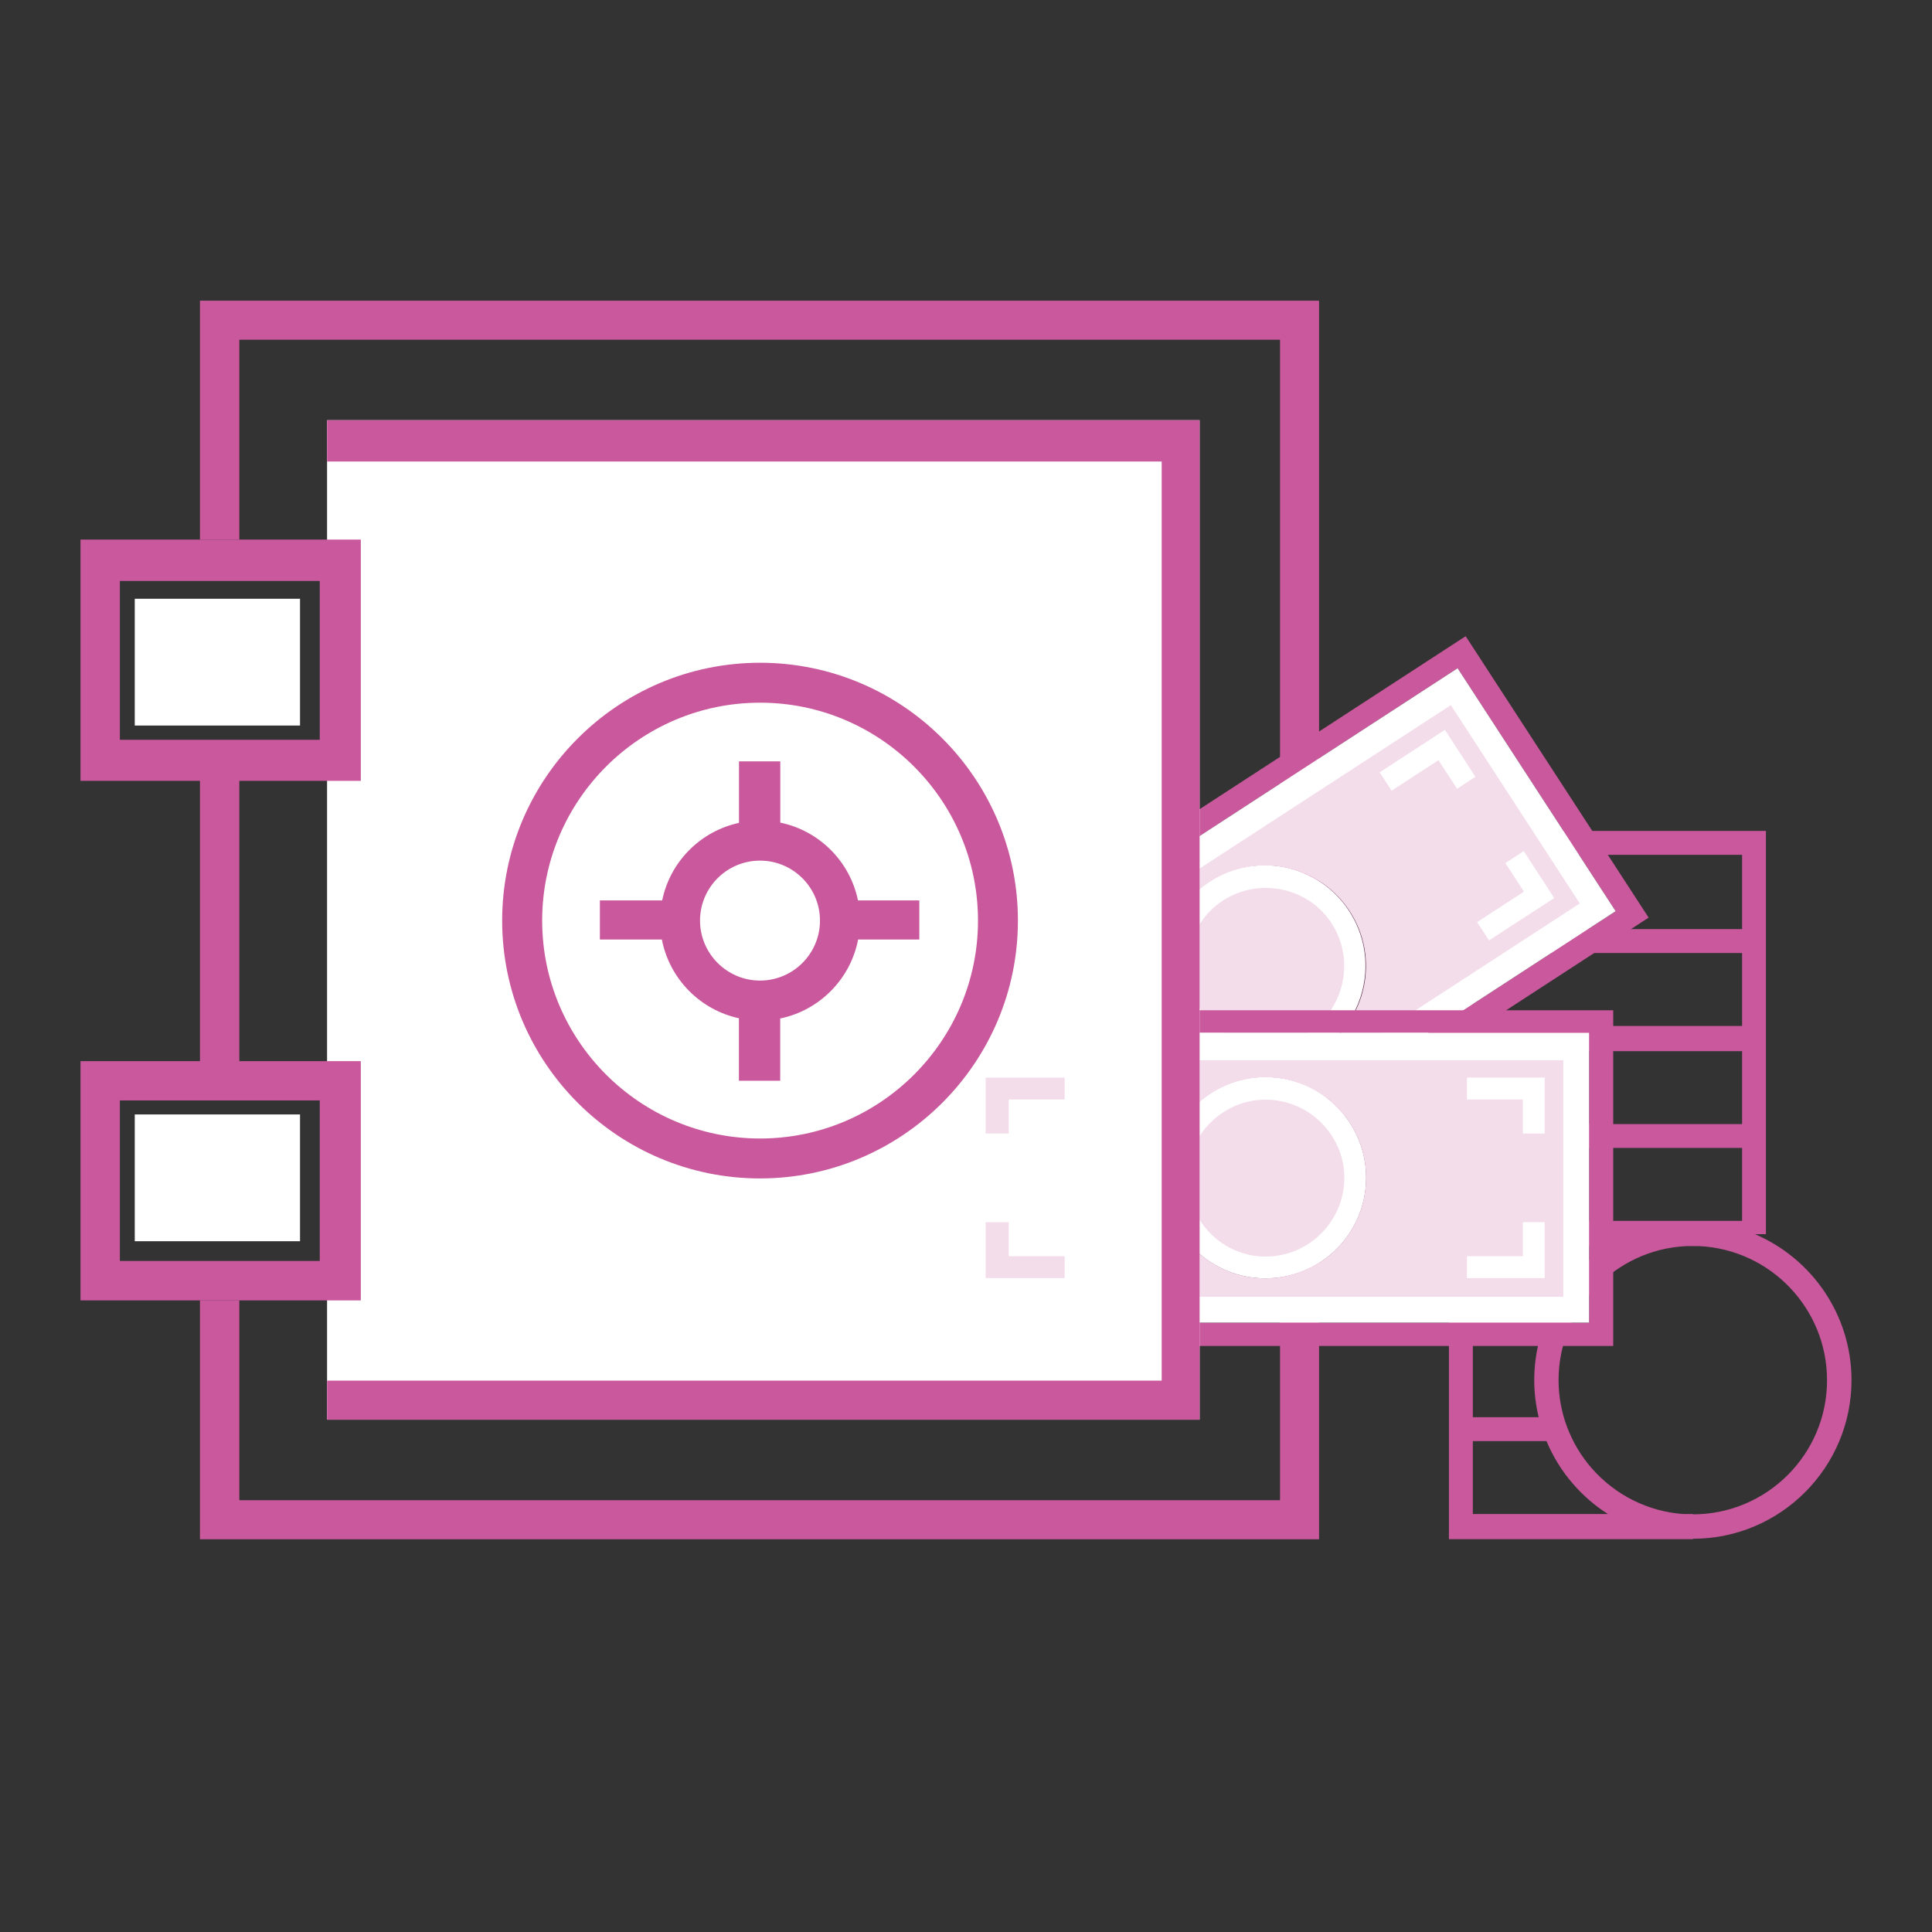 <svg xmlns="http://www.w3.org/2000/svg" viewBox="0 0 24 24" enable-background="new 0 0 24 24"><rect x="0" y="0" width="24" height="24" fill="#333333" stroke="none"/><style type="text/css">.st0{fill:#9ECFEF;} .st1{fill:#FFFFFF;stroke:#333333;stroke-width:0.25;stroke-miterlimit:10;} .st2{fill:#97C9E8;} .st3{fill:#595959;} .st4{fill:#595959;stroke:#595959;stroke-width:0.25;stroke-miterlimit:10;} .st5{fill:#FFFFFF;} .st6{fill:none;} .st7{fill:none;stroke:#9ECFEF;stroke-miterlimit:10;} .st8{fill:#595959;stroke:#595959;stroke-width:0.5;stroke-miterlimit:10;} .st9{fill:none;stroke:#595959;stroke-miterlimit:10;} .st10{fill:#9ECFEF;stroke:#595959;stroke-miterlimit:10;} .st11{fill:#9ECFEF;stroke:#595959;stroke-linejoin:round;stroke-miterlimit:10;} .st12{fill:none;stroke:#2C3251;stroke-width:0.75;stroke-miterlimit:10;} .st13{fill:none;stroke:#595959;stroke-width:0.5;stroke-miterlimit:10;} .st14{fill:none;stroke:#595959;stroke-width:0.75;stroke-miterlimit:10;} .st15{fill:#9ECFEF;stroke:#595959;stroke-width:0.25;stroke-miterlimit:10;} .st16{fill:#CA589D;} .st17{opacity:0.2;fill:#CA589D;} .st18{fill:#3CAF85;}</style><path class="st16" d="M16.386 3.735v15.386h-13.902v-2.968h.489v2.483h12.928v-14.416h-12.928v2.483h-.489v-2.968zm5.551 6.587h-3.938v8.798h3.032v-.005c1.086 0 1.969-.884 1.969-1.97 0-.813-.495-1.513-1.2-1.814h.137v-5.009zm-.296 2.736v.906h-3.345v-.906h3.345zm-3.345-.313v-.906h3.345v.906h-3.345zm3.345 1.515v.906h-3.345v-.906h3.345zm-3.345 2.126v-.906h1.681c-.34.215-.609.532-.766.906h-.915zm.818.296c-.036.148-.055.303-.055.463 0 .156.019.31.055.46h-.818v-.923h.818zm1.917 2.13v-.004h-.122c-.437-.032-.846-.236-1.138-.571-.264-.304-.41-.692-.41-1.092 0-.891.703-1.622 1.584-1.665h.167c.881.044 1.584.774 1.584 1.665.001.919-.746 1.666-1.665 1.667zm-2.735-.004v-.906h.915c.081.193.192.374.332.534.127.146.272.271.432.372h-1.679zm3.345-8.189v.923h-3.345v-.923h3.345z"/><ellipse transform="matrix(.838 -.545 .545 .838 -4.001 10.509)" class="st16" cx="15.719" cy="12.001" rx="1.25" ry="1.25"/><path class="st16" d="M10.98 12.602l2.273 3.496 7.227-4.699-2.273-3.496-7.227 4.699zm9.09-1.283l-6.74 4.383-1.963-3.018 6.74-4.383 1.963 3.018z"/><path class="st5" d="M11.367 12.684l1.963 3.018 6.74-4.383-1.963-3.018-6.74 4.383zm5.033.365c-.578.376-1.353.212-1.729-.367-.376-.578-.212-1.353.367-1.729.578-.376 1.353-.212 1.729.367.376.578.212 1.353-.367 1.729z"/><path class="st17" d="M11.82 12.793l6.203-4.034 1.602 2.464-6.203 4.034z"/><ellipse transform="matrix(.838 -.545 .545 .838 -4.001 10.509)" class="st5" cx="15.719" cy="12.001" rx="1.25" ry="1.25"/><path class="st17" d="M16.253 12.823c-.444.289-1.053.16-1.347-.293-.289-.444-.16-1.053.284-1.342.453-.294 1.061-.165 1.35.279.295.453.166 1.061-.287 1.356z"/><path class="st5" d="M18.1 9.798l.228-.148-.379-.583-.81.527.148.228.582-.379zm.828.775l-.227.149.23.354-.582.379.148.227.81-.526zm-6.413 2.352l.583-.379-.148-.228-.823.535.378.582.241-.156zm1.644 1.254l-.582.378-.23-.354-.241.156.379.583.823-.535z"/><circle class="st16" cx="15.72" cy="14.63" r="1.25"/><path class="st16" d="M11.42 12.55v4.17h8.62v-4.17h-8.62zm8.32 3.88h-8.04v-3.6h8.04v3.6z"/><path class="st5" d="M11.7 12.83v3.6h8.04v-3.6h-8.04zm4.02 3.05c-.69 0-1.25-.56-1.25-1.25s.56-1.25 1.25-1.25 1.25.56 1.25 1.25-.56 1.25-1.25 1.25z"/><path class="st17" d="M12.02 13.17h7.4v2.939h-7.4z"/><circle class="st5" cx="15.72" cy="14.63" r="1.25"/><path class="st17" d="M15.72 15.61c-.53 0-.97-.44-.97-.98 0-.53.44-.97.97-.97.54 0 .98.44.98.97 0 .54-.44.98-.98.98z"/><path class="st5" d="M18.917 14.081h.272v-.695h-.966v.272h.694zm.272 1.102h-.272v.422h-.694v.272h.966zm-6.658-1.525h.695v-.272h-.982v.695h.287zm.695 1.947h-.695v-.422h-.287v.694h.982zm-9.163-10.385h10.839v12.416h-10.839z"/><path class="st16" d="M14.431 17.151h-10.368v.485h10.839v-12.416h-10.839v.513h10.368zm-1.786-5.715c0-1.766-1.437-3.203-3.203-3.203s-3.204 1.437-3.204 3.203 1.437 3.203 3.203 3.203 3.204-1.437 3.204-3.203zm-5.91 0c0-1.492 1.214-2.707 2.707-2.707 1.492 0 2.707 1.214 2.707 2.707 0 1.492-1.214 2.707-2.707 2.707-1.493-.001-2.707-1.215-2.707-2.707z"/><circle class="st5" cx="9.441" cy="11.442" r="2.2"/><path class="st16" d="M9.692 13.426v-.774c.489-.101.873-.49.968-.981h.76v-.486h-.762c-.099-.484-.481-.866-.965-.966v-.761h-.513v.764c-.479.103-.856.483-.954.963h-.774v.486h.77c.094.487.474.874.957.978v.776h.513zm-.996-1.99c0-.411.334-.745.745-.745s.745.334.745.745-.334.745-.745.745c-.41 0-.745-.335-.745-.745z"/><path class="st5" d="M1.674 7.438h2.053v1.575h-2.053zm0 6.406h2.053v1.575h-2.053z"/><path class="st16" d="M4.482 9.7v-2.997h-3.482v2.997h1.484v3.482h-1.484v2.972h3.482v-2.972h-1.509v-3.482h1.509zm-.51 3.97v1.994h-2.483v-1.994h2.483zm-2.483-4.48v-1.973h2.483v1.973h-2.483z"/></svg>